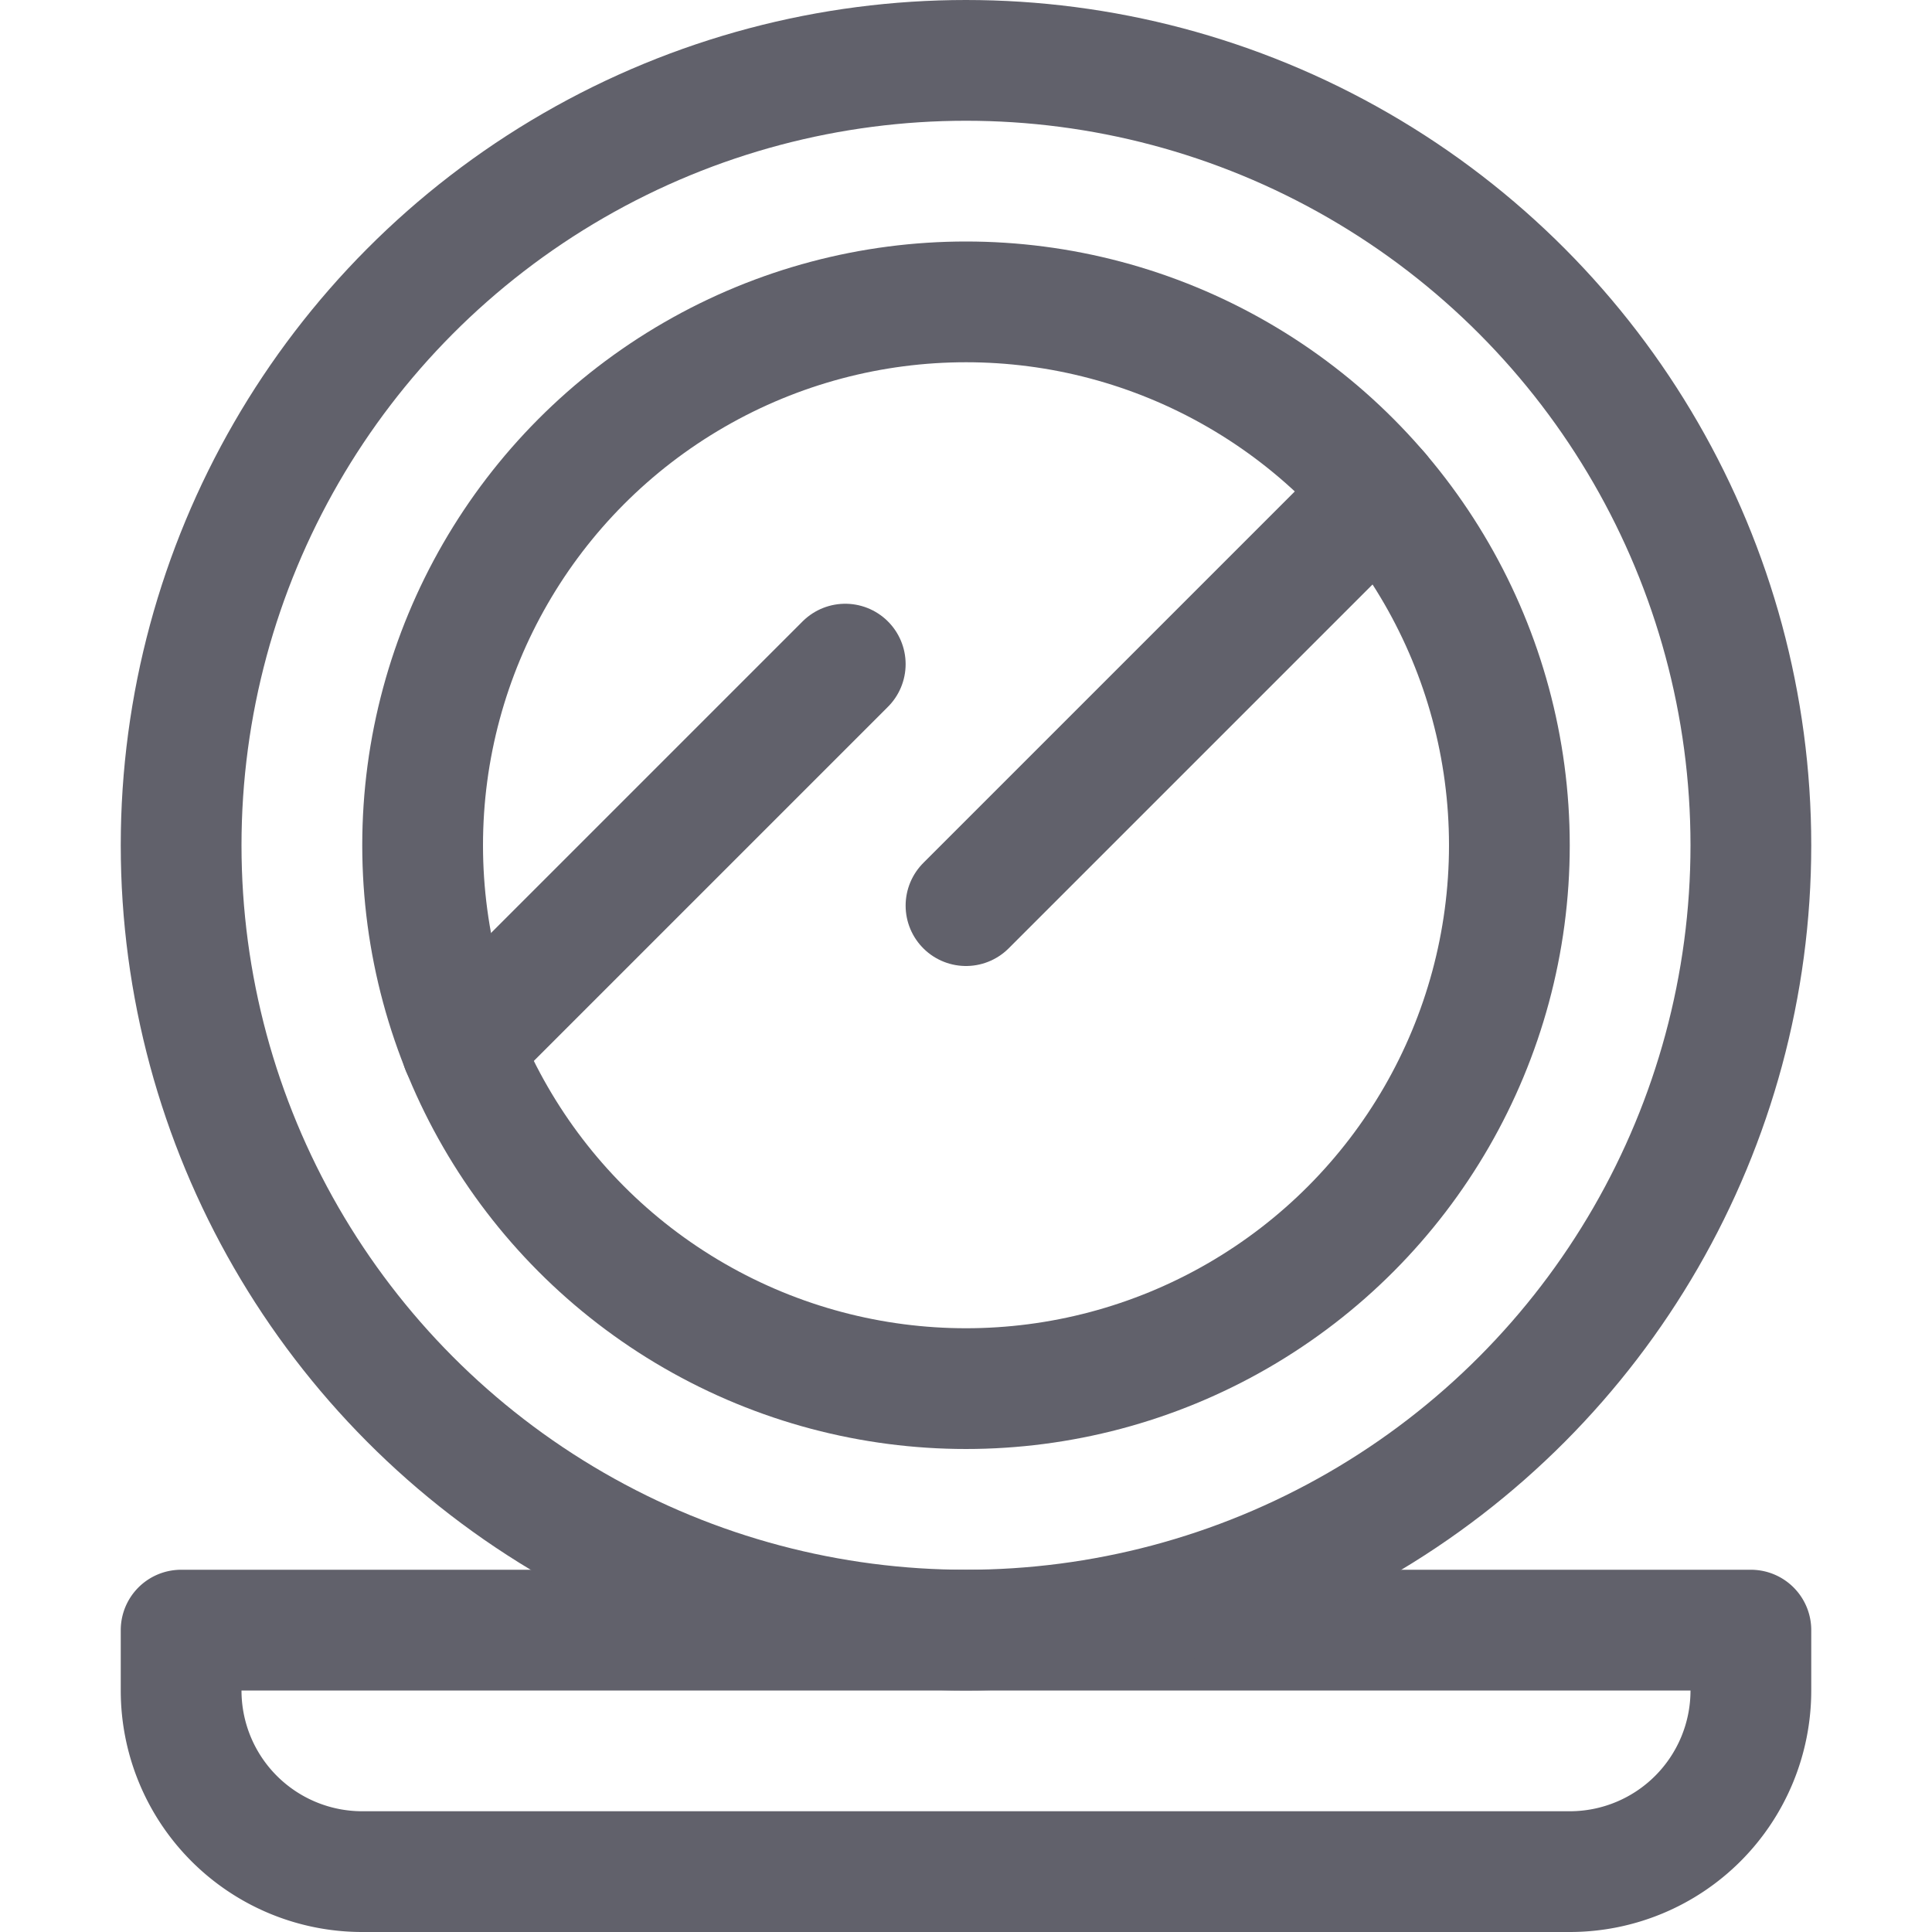 <svg xmlns="http://www.w3.org/2000/svg" height="32" width="32" viewBox="0 0 32 32"><title>travel makeup mirror 4</title><g stroke-linecap="round" fill="#61616b" stroke-linejoin="round" class="nc-icon-wrapper"><path d="M29,27H3v1a3,3,0,0,0,3,3H26a3,3,0,0,0,3-3Z" fill="none" stroke="#61616b" stroke-width="2" data-cap="butt"></path><polyline points="21 10 22.844 8.156 16 15" fill="none" stroke="#61616b" stroke-width="2" data-color="color-2"></polyline><polyline points="9 16 7.646 17.354 14 11" fill="none" stroke="#61616b" stroke-width="2" data-color="color-2"></polyline><circle cx="16" cy="14" r="13" fill="none" stroke="#61616b" stroke-width="2" data-cap="butt"></circle><circle cx="16" cy="14" r="9" fill="none" stroke="#61616b" stroke-width="2" data-color="color-2"></circle></g></svg>